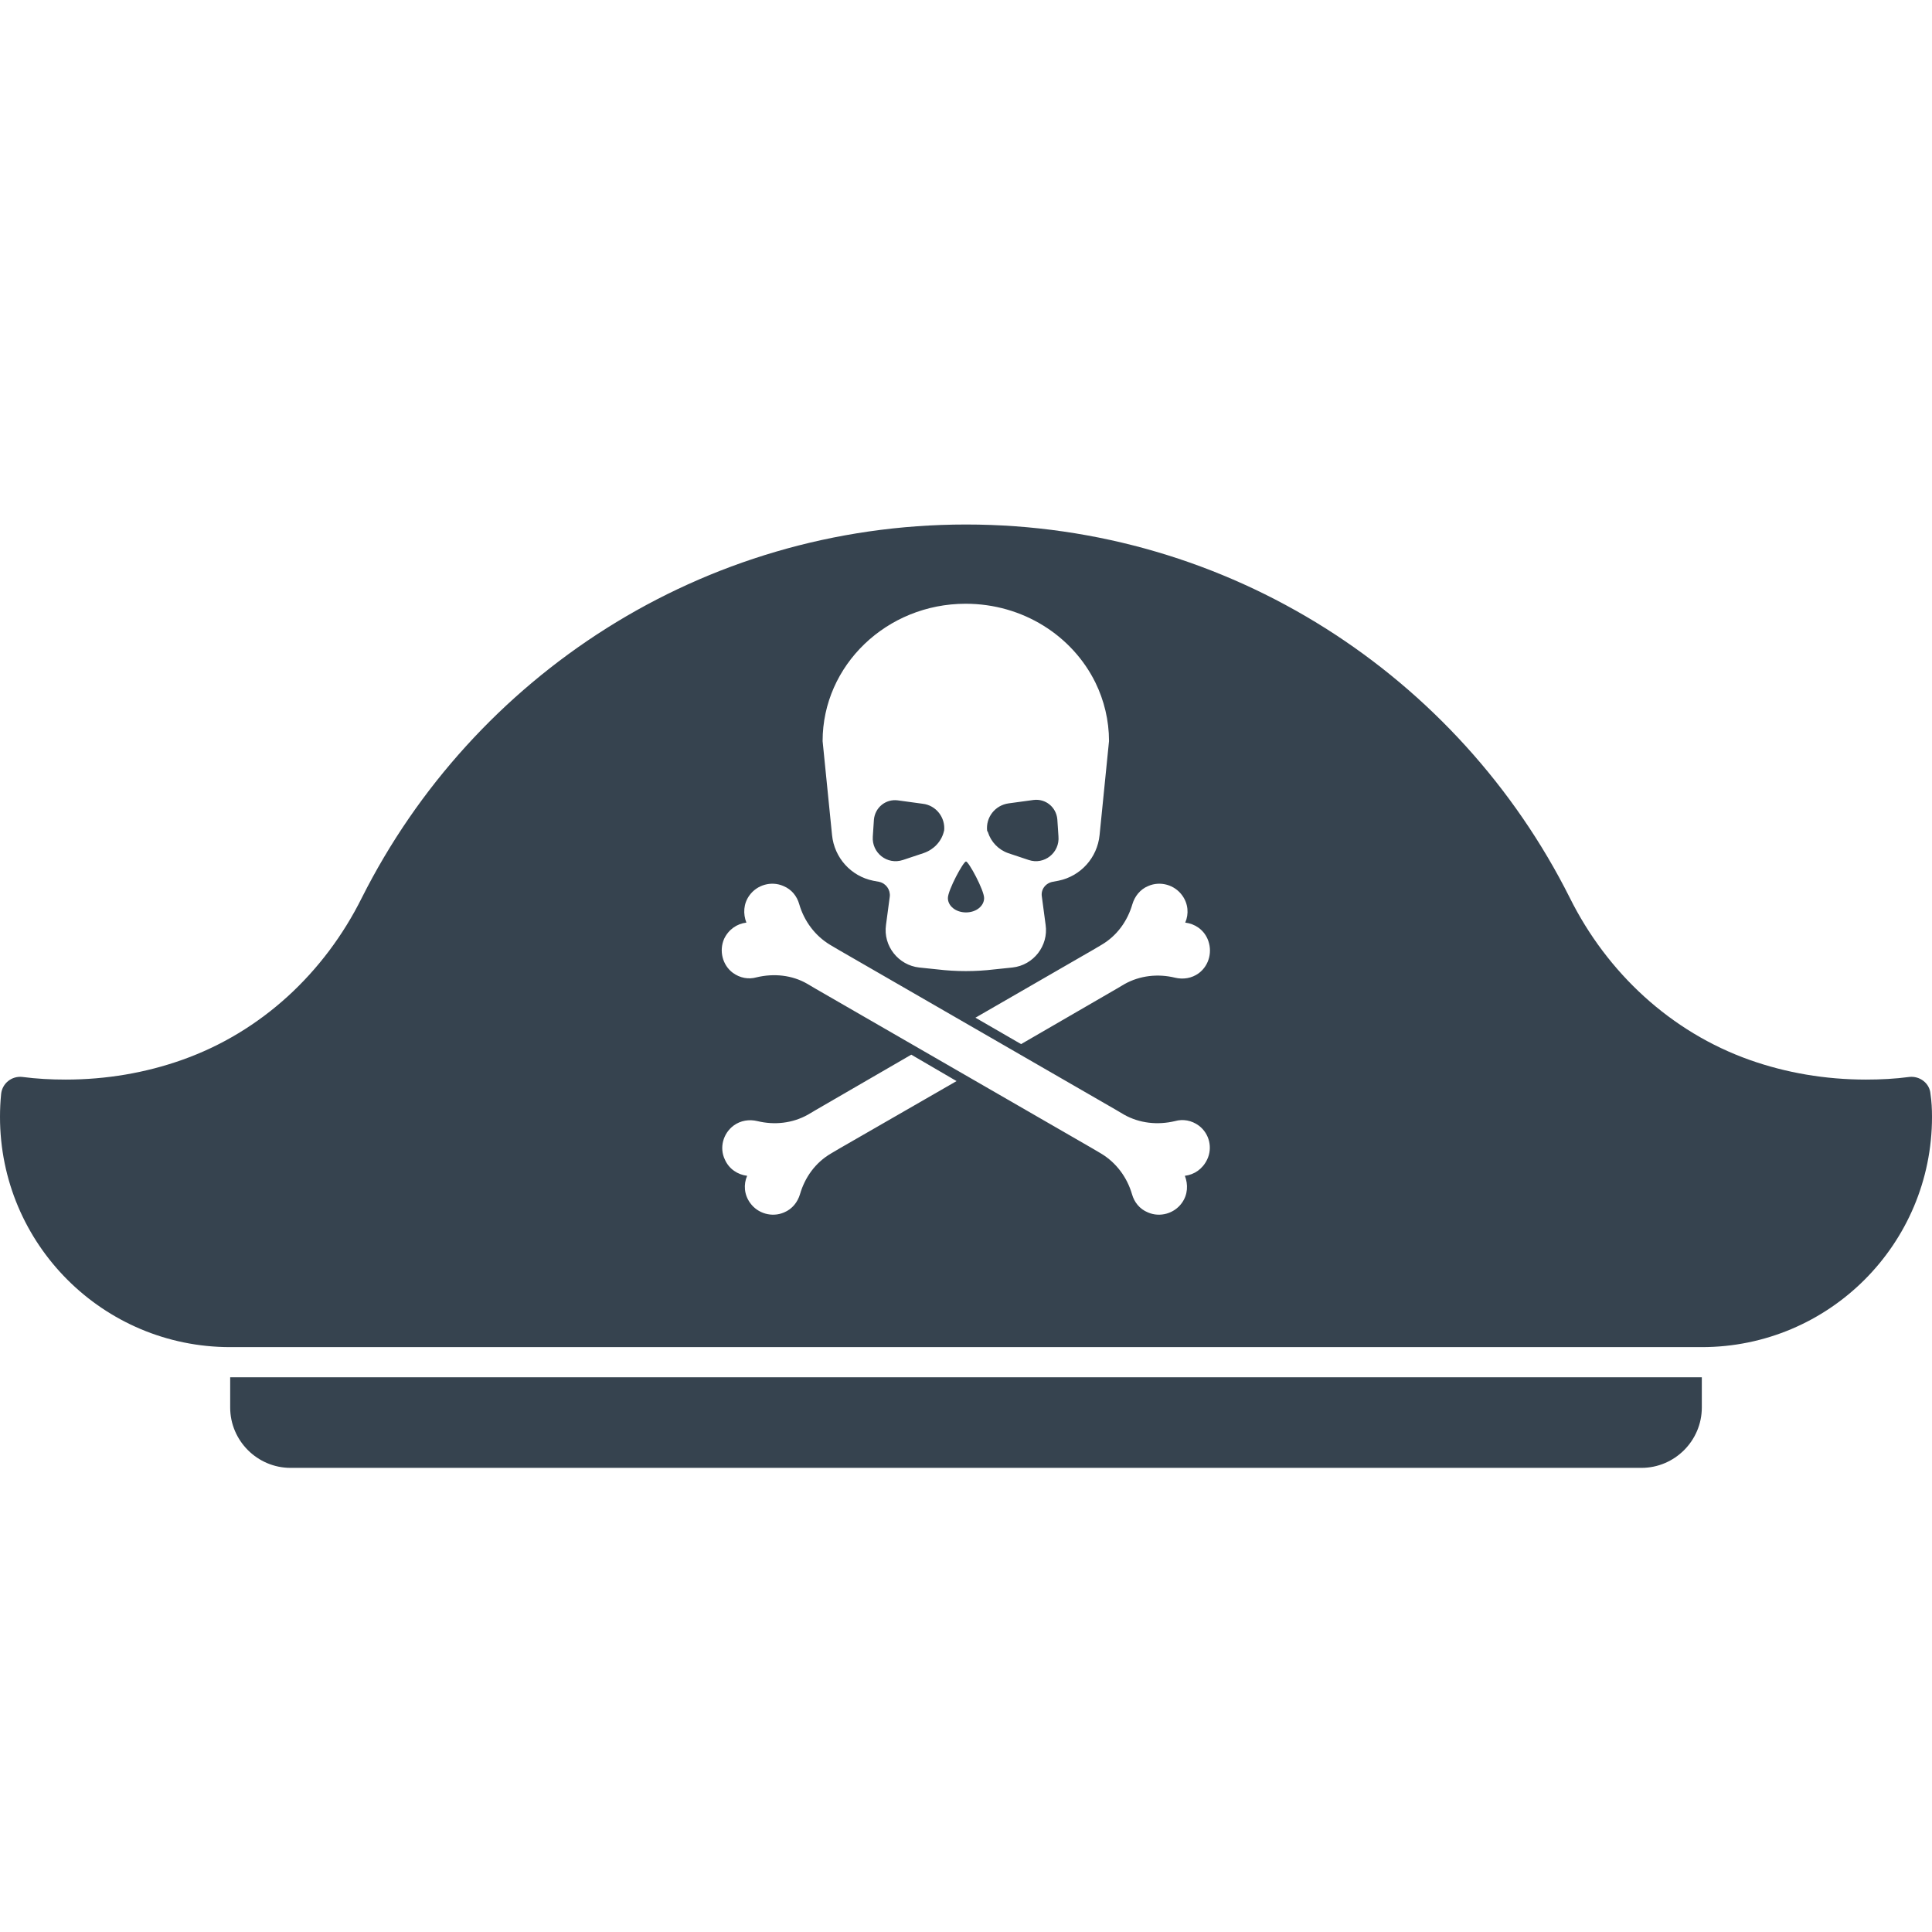 <svg version="1.1" xmlns="http://www.w3.org/2000/svg" x="0" y="0" viewBox="0 0 512 512" xml:space="preserve"><path d="M61 365h390v8c0 8.8-7.2 16-16 16H77c-8.8 0-16-7.2-16-16v-8zm195-123.2c2.7 0 4.8-1.7 4.8-3.8 0-2.1-4.1-9.7-4.8-9.7s-4.8 7.6-4.8 9.7c0 2.1 2.1 3.8 4.8 3.8zm5.8-21.3c.8 2.6 2.8 4.7 5.4 5.6l5.4 1.8c4.1 1.4 8.3-1.9 7.9-6.3l-.3-4.5c-.3-3.2-3.1-5.5-6.3-5.1l-6.6.9c-3.6.5-6.1 3.7-5.7 7.3.2.2.2.3.2.3zM512 296c0 33.7-27.3 61-61 61H61c-33.7 0-61-27.3-61-61 0-2.1.1-4.1.3-6.1.3-2.8 2.8-4.8 5.6-4.5 3.8.5 7.6.7 11.5.7 10.8 0 21.2-1.8 30.8-5.2 21-7.4 37.8-23.1 47.7-43C125.4 179.3 186 139 256 139s130.6 40.3 160 98.9c9.9 19.9 26.8 35.6 47.7 43 9.6 3.4 20 5.2 30.8 5.2 3.9 0 7.8-.2 11.5-.7 2.8-.3 5.4 1.7 5.6 4.5.3 2 .4 4 .4 6.1zm-294-99.6 2.5 24.9c.6 6 5 10.9 10.9 12.1l1.6.3c1.8.4 3 2.1 2.8 3.9l-1 7.5c-.8 5.6 3.3 10.7 8.8 11.3l4.8.5c5 .6 10.1.6 15.1 0l4.8-.5c5.6-.6 9.6-5.8 8.8-11.3l-1-7.5c-.3-1.8.9-3.5 2.8-3.9l1.6-.3c5.9-1.2 10.3-6.1 10.9-12.1l2.5-24.9c0-5.5-1.3-10.8-3.6-15.5-6.1-12.4-19.2-20.9-34.4-20.9-20.9 0-37.9 16.3-37.9 36.4zm35.5 90.1-12-7-25.2 14.6-2.2 1.3c-4.1 2.3-8.9 2.8-13.4 1.7-2.1-.5-4.4-.2-6.3 1.2-2.8 2.1-3.8 5.9-2.3 9 1.1 2.5 3.4 4 5.9 4.3-1 2.3-.8 5 .8 7.2 2 2.8 5.8 3.9 9 2.5 2.2-.9 3.6-2.8 4.2-4.8 1.3-4.5 4.1-8.4 8.2-10.8l2.2-1.3 31.1-17.9zm64.2 11.8c-1.9-1.4-4.2-1.8-6.3-1.2-4.6 1.1-9.4.6-13.5-1.7l-2.2-1.3-73.5-42.4-2.2-1.3c-4-2.4-6.9-6.3-8.2-10.8-.6-2.1-2-3.9-4.2-4.8-3.2-1.4-7-.3-9 2.5-1.6 2.2-1.7 4.9-.8 7.2-2.5.3-4.7 1.8-5.9 4.3-1.4 3.2-.4 7 2.3 9 1.9 1.4 4.2 1.8 6.3 1.2 4.6-1.1 9.4-.6 13.4 1.7l2.2 1.3 73.5 42.4 2.2 1.3c4 2.4 6.9 6.3 8.2 10.8.6 2.1 2 3.9 4.2 4.8 3.2 1.4 7 .3 9-2.5 1.6-2.2 1.7-4.9.8-7.2 2.5-.3 4.7-1.8 5.9-4.3 1.5-3.1.6-6.9-2.2-9zm2.3-49.5c-1.1-2.5-3.4-4-5.9-4.3 1-2.3.8-5-.8-7.2-2-2.8-5.8-3.9-9-2.5-2.2.9-3.6 2.8-4.2 4.8-1.3 4.5-4.1 8.4-8.2 10.8l-2.2 1.3-31.2 18 12.1 7 25.2-14.6 2.2-1.3c4.1-2.3 8.9-2.8 13.4-1.7 2.1.5 4.4.2 6.3-1.2 2.8-2.1 3.7-5.9 2.3-9.1zm-80.7-20.9 5.4-1.8c2.7-.9 4.7-3 5.4-5.6 0-.1 0-.2.1-.3.4-3.5-2.1-6.8-5.7-7.2l-6.6-.9c-3.2-.4-6 1.9-6.3 5.1l-.3 4.5c-.3 4.3 3.8 7.6 8 6.2z" fill="#36434f"/></svg>